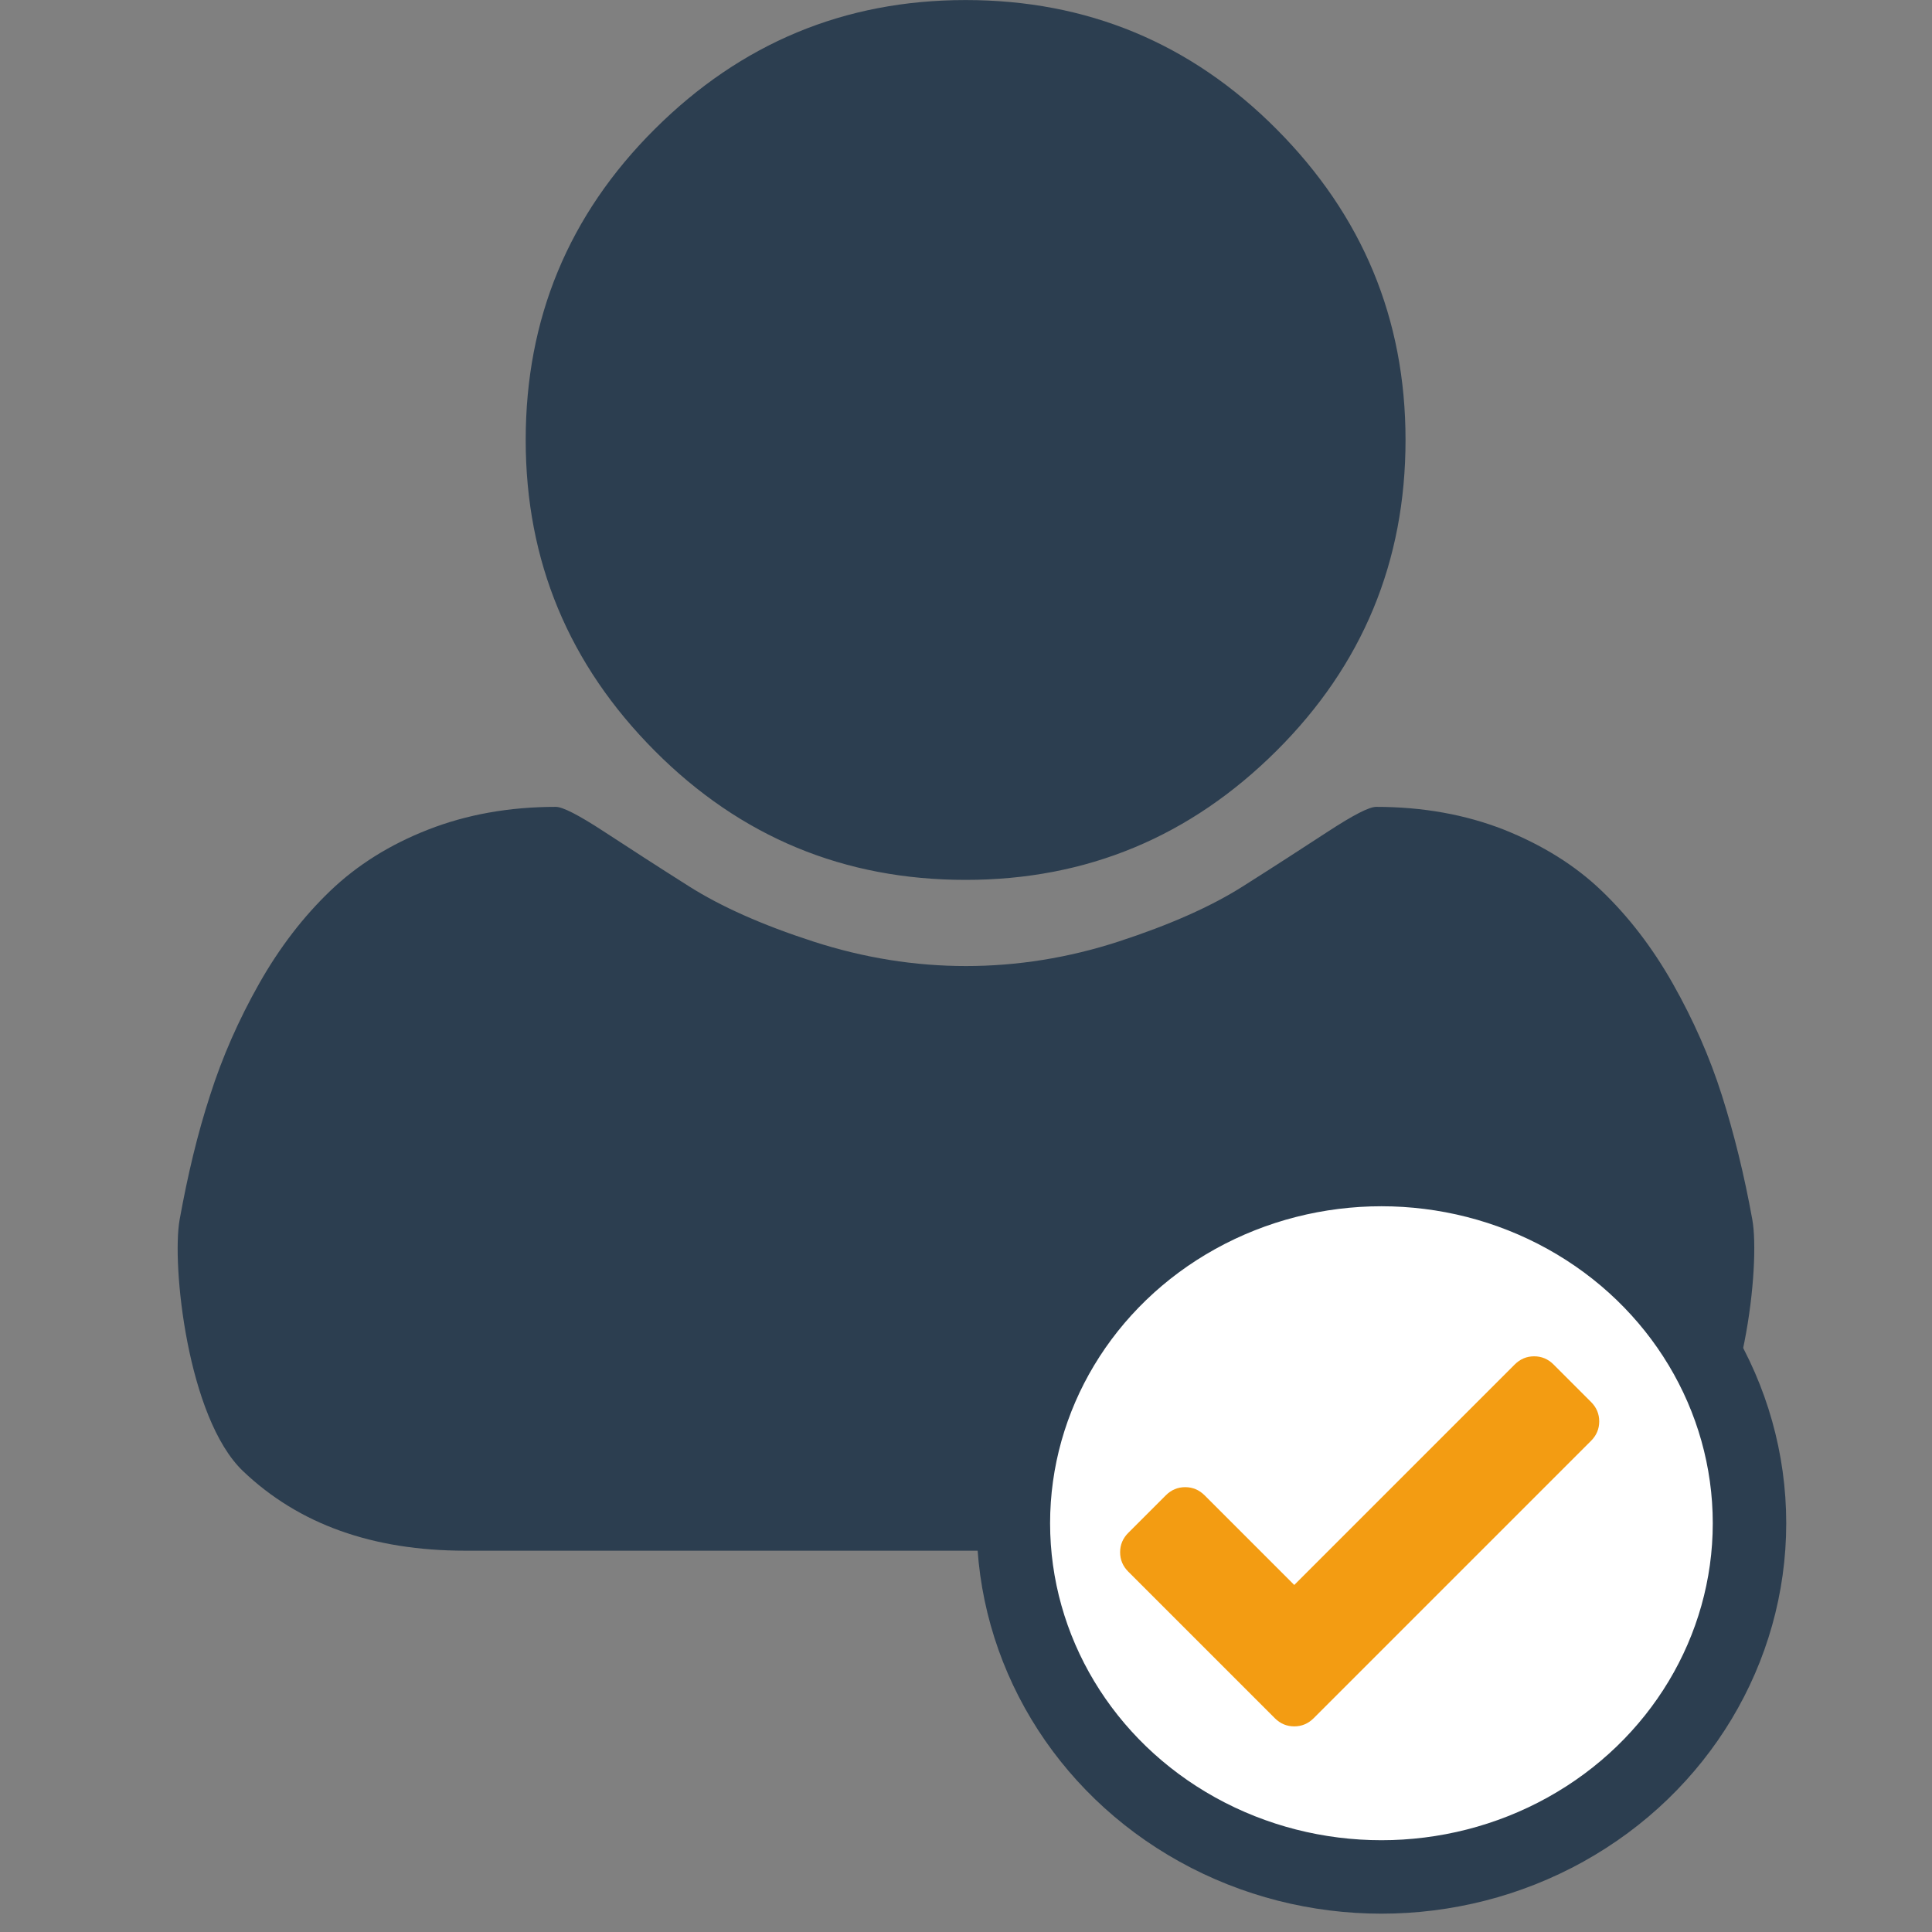 <?xml version="1.0" encoding="UTF-8" standalone="no"?>
<!-- Created with Inkscape (http://www.inkscape.org/) -->

<svg
   xmlns:dc="http://purl.org/dc/elements/1.1/"
   xmlns:cc="http://creativecommons.org/ns#"
   xmlns:rdf="http://www.w3.org/1999/02/22-rdf-syntax-ns#"
   xmlns:svg="http://www.w3.org/2000/svg"
   xmlns="http://www.w3.org/2000/svg"
   xmlns:sodipodi="http://sodipodi.sourceforge.net/DTD/sodipodi-0.dtd"
   xmlns:inkscape="http://www.inkscape.org/namespaces/inkscape"
   width="150"
   height="150"
   viewBox="0 0 39.688 39.688"
   version="1.1"
   id="svg8"
   inkscape:version="0.92.0 r15299"
   sodipodi:docname="tile_next-checkouts.svg">
  <rect x="0" y="0" width="39.688" height="39.688" fill="#808080" stroke="none"/>
  <defs
     id="defs2" />
  <sodipodi:namedview
     id="base"
     pagecolor="#ffffff"
     bordercolor="#666666"
     borderopacity="1.0"
     inkscape:pageopacity="0.0"
     inkscape:pageshadow="2"
     inkscape:zoom="1.979899"
     inkscape:cx="-74.663184"
     inkscape:cy="-23.927045"
     inkscape:document-units="mm"
     inkscape:current-layer="layer1"
     showgrid="false"
     units="px"
     inkscape:window-width="1920"
     inkscape:window-height="1056"
     inkscape:window-x="0"
     inkscape:window-y="0"
     inkscape:window-maximized="1" />
  <g
     inkscape:label="Calque 1"
     inkscape:groupmode="layer"
     id="layer1"
     transform="translate(0,-257.312)">
    <path
       id="path7664"
       d="m 34.687,287.533 c -1.145,1.092 -2.666,1.634 -4.564,1.634 H 9.557 c -1.898,0 -3.419,-0.542 -4.564,-1.634 -1.145,-1.092 -1.468,-4.247 -1.303,-5.166 0.166,-0.919 0.369,-1.77 0.625,-2.553 0.249,-0.783 0.587,-1.551 1.009,-2.297 0.422,-0.746 0.911,-1.378 1.461,-1.905 0.55,-0.527 1.22,-0.949 2.011,-1.258 0.791,-0.309 1.664,-0.467 2.621,-0.467 0.143,0 0.467,0.166 0.986,0.505 0.52,0.339 1.099,0.715 1.755,1.13 0.655,0.414 1.499,0.791 2.545,1.13 1.047,0.339 2.093,0.505 3.14,0.505 1.047,0 2.101,-0.166 3.14,-0.505 1.039,-0.339 1.89,-0.715 2.545,-1.13 0.655,-0.414 1.235,-0.791 1.755,-1.13 0.52,-0.339 0.843,-0.505 0.987,-0.505 0.956,0 1.83,0.158 2.621,0.467 0.791,0.316 1.461,0.73 2.011,1.258 0.55,0.527 1.039,1.16 1.461,1.905 0.422,0.746 0.761,1.514 1.009,2.297 0.249,0.783 0.459,1.634 0.625,2.553 0.166,0.919 -0.166,4.074 -1.31,5.166 z m -5.814,-21.183 c 0,2.493 -0.881,4.624 -2.651,6.386 -1.77,1.762 -3.893,2.651 -6.386,2.651 -2.493,0 -4.624,-0.881 -6.386,-2.651 -1.762,-1.77 -2.651,-3.893 -2.651,-6.386 0,-2.493 0.881,-4.624 2.651,-6.386 1.77,-1.762 3.893,-2.651 6.386,-2.651 2.493,0 4.624,0.881 6.386,2.651 1.762,1.77 2.651,3.893 2.651,6.386 z"
       inkscape:connector-curvature="0"
       style="fill:#2c3e50;fill-opacity:1;stroke-width:0.075" />
    <ellipse
       style="fill:#ffffff;fill-opacity:1;stroke:#2c3e50;stroke-width:1.509;stroke-linecap:round;stroke-linejoin:round;stroke-miterlimit:4;stroke-dasharray:none;stroke-dashoffset:0;stroke-opacity:1"
       id="path4857-8"
       cx="28.378"
       cy="288.603"
       rx="7.561"
       ry="7.266" />
    <g
       id="g2991"
       transform="matrix(0.007,0,0,-0.007,21.211,294.575)"
       style="fill:#f39c12;fill-opacity:1">
      <path
         style="fill:#f39c12;fill-opacity:1"
         inkscape:connector-curvature="0"
         id="path2993"
         d="M 1639,1095 825,281 c -16,-16 -35,-24 -57,-24 -22,0 -41,8 -57,24 L 281,711 c -16,16 -24,35 -24,57 0,22 8,41 24,57 l 110,110 c 16,16 35,24 57,24 22,0 41,-8 57,-24 l 263,-263 647,647 c 16,16 35,24 57,24 22,0 41,-8 57,-24 l 110,-110 c 16,-16 24,-35 24,-57 0,-22 -8,-41 -24,-57 z"
         sodipodi:nodetypes="sssssssssscssssss" />
    </g>
  </g>
</svg>

